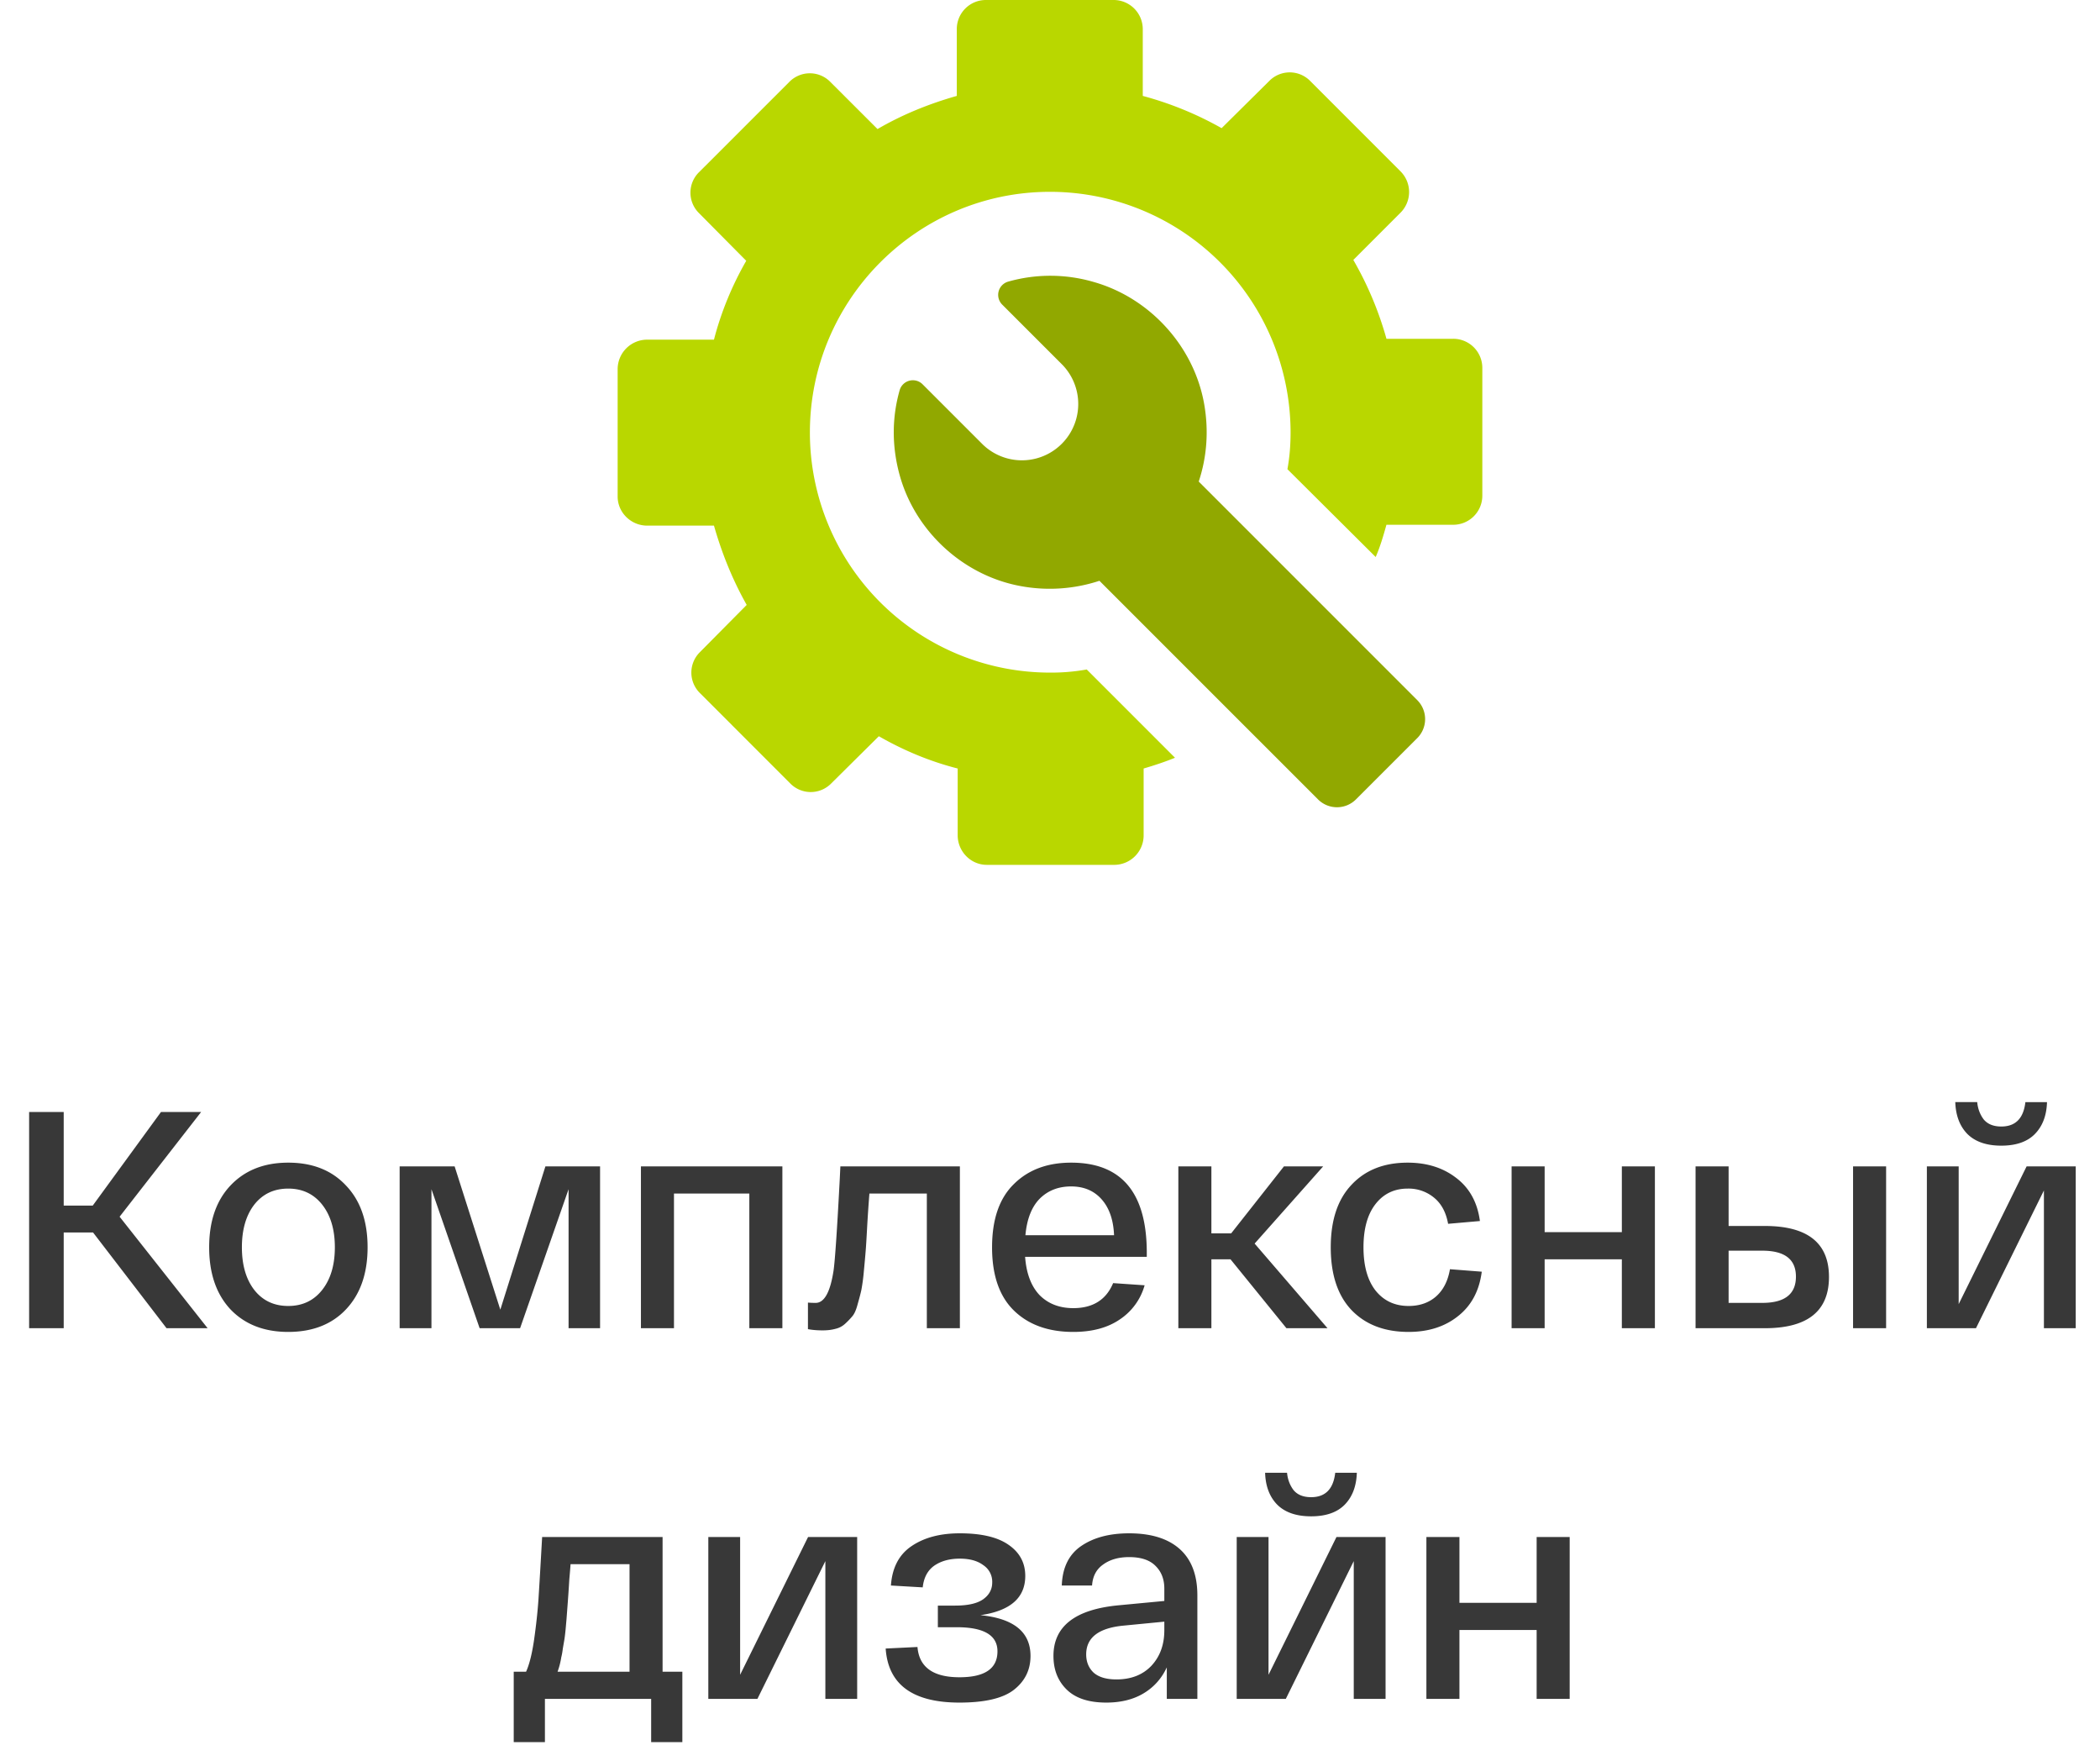 <svg width="68" height="57" fill="none" xmlns="http://www.w3.org/2000/svg"><path d="M6.723 43h-1.33l-2.38-3.1h-.95V43H.943v-7h1.12v3.03h.94L5.213 36h1.3l-2.64 3.39L6.723 43zm.74-.61c-.46-.493-.69-1.163-.69-2.01 0-.847.23-1.513.69-2 .466-.493 1.09-.74 1.87-.74.786 0 1.41.247 1.87.74.466.487.7 1.153.7 2s-.234 1.517-.7 2.01c-.46.487-1.084.73-1.87.73-.78 0-1.404-.243-1.87-.73zm.77-3.39c-.267.347-.4.807-.4 1.38 0 .573.133 1.033.4 1.38.273.347.64.52 1.1.52.46 0 .826-.173 1.1-.52.273-.347.41-.807.41-1.38 0-.573-.137-1.033-.41-1.38-.274-.347-.64-.52-1.1-.52-.46 0-.827.173-1.1.52zm9.428-1.24h1.77V43h-1.02v-4.5l-1.57 4.5h-1.31l-1.56-4.5V43h-1.03v-5.24h1.78l1.48 4.64 1.46-4.64zM20.754 43v-5.24h4.58V43h-1.07v-4.36h-2.44V43h-1.07zm6.458-5.24h3.87V43h-1.07v-4.36h-1.86a53.4 53.4 0 00-.07 1.03c-.02.373-.036.647-.05.82-.013.167-.033.39-.06.67a6.125 6.125 0 01-.08.6c-.026.12-.066.273-.12.46-.046.18-.103.31-.17.39a2.46 2.46 0 01-.23.24.68.68 0 01-.32.17c-.12.033-.256.05-.41.05-.18 0-.34-.013-.48-.04v-.86c.074.007.157.01.25.01.28 0 .474-.35.58-1.05.047-.333.114-1.317.2-2.95l.02-.42zm4.912 2.62c0-.9.233-1.58.7-2.04.467-.467 1.087-.7 1.86-.7 1.634 0 2.45.973 2.45 2.92v.13h-3.94c.04.54.197.953.47 1.24.28.28.643.42 1.09.42.634 0 1.064-.27 1.29-.81l1.02.07a1.96 1.96 0 01-.81 1.11c-.393.267-.893.4-1.5.4-.806 0-1.447-.23-1.92-.69-.473-.46-.71-1.143-.71-2.05zm1.08-.39h2.87c-.02-.493-.153-.88-.4-1.16-.246-.28-.577-.42-.99-.42-.413 0-.753.133-1.02.4-.26.267-.413.66-.46 1.18zM42.986 43h-1.33l-1.81-2.23h-.62V43h-1.07v-5.24h1.07v2.17h.64l1.71-2.17h1.27l-2.22 2.5 2.36 2.74zm.105-2.62c0-.873.223-1.547.67-2.02.447-.48 1.053-.72 1.82-.72.627 0 1.153.167 1.58.5.427.327.68.79.76 1.39l-1.03.09c-.067-.373-.22-.657-.46-.85a1.289 1.289 0 00-.85-.29c-.433 0-.78.167-1.04.5-.26.333-.39.8-.39 1.4 0 .6.13 1.067.39 1.4.267.333.623.5 1.07.5.353 0 .647-.1.88-.3.24-.207.393-.503.46-.89l1.03.08c-.08.62-.337 1.1-.77 1.44-.427.34-.96.51-1.6.51-.78 0-1.397-.237-1.85-.71-.447-.473-.67-1.15-.67-2.03zM48.947 43v-5.24h1.07v2.13h2.5v-2.13h1.07V43h-1.07v-2.23h-2.5V43h-1.07zm8.197-3.31c1.387 0 2.08.55 2.08 1.65 0 1.107-.693 1.66-2.08 1.66h-2.24v-5.24h1.07v1.93h1.17zm2.86-1.93h1.07V43h-1.07v-5.24zm-2.94 4.42c.727 0 1.09-.283 1.09-.85 0-.56-.363-.84-1.09-.84h-1.09v1.69h1.09zm8.83-5.47c-.246.253-.61.38-1.09.38-.48 0-.846-.127-1.1-.38-.246-.253-.376-.597-.39-1.03h.71c.02.213.09.4.21.56.127.153.317.23.57.23.46 0 .72-.263.78-.79h.7c-.013.433-.143.777-.39 1.03zm-.27 1.05h1.59V43h-1.03v-4.46l-2.2 4.46h-1.59v-5.24h1.03v4.46l2.2-4.46zM21.455 54.12h.64v2.28h-1.01V55h-3.44v1.4h-1.01v-2.28h.4c.106-.233.193-.58.26-1.04.066-.467.113-.897.14-1.29.026-.4.066-1.077.12-2.03h3.9v4.36zm-1.07 0v-3.48h-1.91c-.007.107-.02.27-.04.49a47.78 47.78 0 01-.06.88l-.03.4-.03.34c-.014.14-.027.25-.04.33l-.05.29c-.014.113-.03.207-.05.28a2.478 2.478 0 01-.12.47h2.33zm5.781-4.36h1.59V55h-1.03v-4.46l-2.2 4.46h-1.59v-5.24h1.03v4.46l2.2-4.46zm5.583 2.53c1.08.107 1.62.547 1.62 1.32 0 .447-.177.81-.53 1.09-.353.28-.943.42-1.77.42-1.513 0-2.31-.583-2.39-1.75l1.03-.05c.053.653.507.98 1.36.98.82 0 1.23-.28 1.23-.84 0-.52-.44-.78-1.32-.78h-.61v-.7h.56c.407 0 .707-.067.9-.2.2-.14.3-.323.3-.55a.642.642 0 00-.29-.56c-.187-.14-.44-.21-.76-.21-.333 0-.61.077-.83.23-.213.153-.337.387-.37.7l-1.03-.06c.04-.573.26-.997.66-1.27.407-.28.93-.42 1.57-.42.707 0 1.237.127 1.59.38.353.247.53.58.53 1 0 .707-.483 1.13-1.45 1.27zm2.363 1.32c0-.96.703-1.507 2.11-1.64l1.48-.14v-.4c0-.307-.097-.553-.29-.74-.187-.187-.47-.28-.85-.28-.34 0-.62.08-.84.24-.22.153-.34.38-.36.68h-.98c.02-.58.23-1.007.63-1.28.4-.273.917-.41 1.55-.41.713 0 1.26.17 1.64.51.38.34.57.84.57 1.5V55h-.99v-1.02c-.167.36-.417.64-.75.84-.333.2-.737.3-1.21.3-.567 0-.993-.14-1.28-.42-.287-.28-.43-.643-.43-1.09zm1.06-.05c0 .24.08.437.24.59.167.147.413.22.74.22.473 0 .85-.147 1.13-.44.28-.3.42-.683.42-1.15v-.28l-1.34.13c-.793.08-1.19.39-1.19.93zm8.374-4.85c-.247.253-.61.38-1.09.38-.48 0-.847-.127-1.1-.38-.247-.253-.377-.597-.39-1.03h.71c.02.213.09.4.21.56.127.153.316.23.57.23.46 0 .72-.263.78-.79h.7c-.014.433-.144.777-.39 1.03zm-.27 1.05h1.59V55h-1.03v-4.46l-2.2 4.46h-1.59v-5.24h1.03v4.46l2.2-4.46zM46.188 55v-5.24h1.07v2.13h2.5v-2.13h1.07V55h-1.07v-2.23h-2.5V55h-1.07z" fill="#383838"/><path d="M47.057 10.968h-2.162a11.056 11.056 0 00-1.073-2.553l1.523-1.524a.946.946 0 000-1.349L42.43 2.626a.929.929 0 00-1.335 0l-1.538 1.523a10.98 10.98 0 00-2.553-1.044V.943A.944.944 0 0036.046 0h-4.12a.941.941 0 00-.944.943v2.162c-.914.26-1.77.609-2.567 1.073L26.89 2.655a.929.929 0 00-1.334 0L22.64 5.57a.929.929 0 000 1.335l1.524 1.538c-.45.783-.813 1.653-1.045 2.553h-2.162a.957.957 0 00-.957.957v4.12c0 .523.435.944.957.944h2.162c.261.914.61 1.77 1.06 2.567l-1.51 1.524a.929.929 0 000 1.334l2.916 2.917a.929.929 0 001.335 0l1.538-1.524c.784.45 1.64.813 2.553 1.045v2.162c0 .522.421.957.943.957h4.135a.954.954 0 00.943-.957V24.88c.348-.102.697-.218 1.016-.348l-2.858-2.858a6.48 6.48 0 01-1.19.101A7.775 7.775 0 0126.225 14c0-4.293 3.482-7.79 7.775-7.79A7.792 7.792 0 0141.79 14c0 .406-.03.798-.102 1.19l2.858 2.843c.145-.333.247-.682.348-1.044h2.162a.941.941 0 00.943-.943v-4.135a.941.941 0 00-.943-.943l.001-.001z" fill="#B9D700"/><path d="M38.816 15.59c.256-.77.332-1.621.177-2.506-.327-1.867-1.755-3.438-3.577-3.955a5.01 5.01 0 00-2.769-.012.446.446 0 00-.196.743l1.955 1.955a1.824 1.824 0 01-2.579 2.579l-1.954-1.954a.445.445 0 00-.742.195c-.241.85-.268 1.79.008 2.772.514 1.824 2.087 3.251 3.954 3.575a5.148 5.148 0 002.508-.179l7.077 7.076c.34.34.89.34 1.23 0l1.984-1.983a.87.87 0 000-1.23l-7.076-7.076z" fill="#91A800"/></svg>